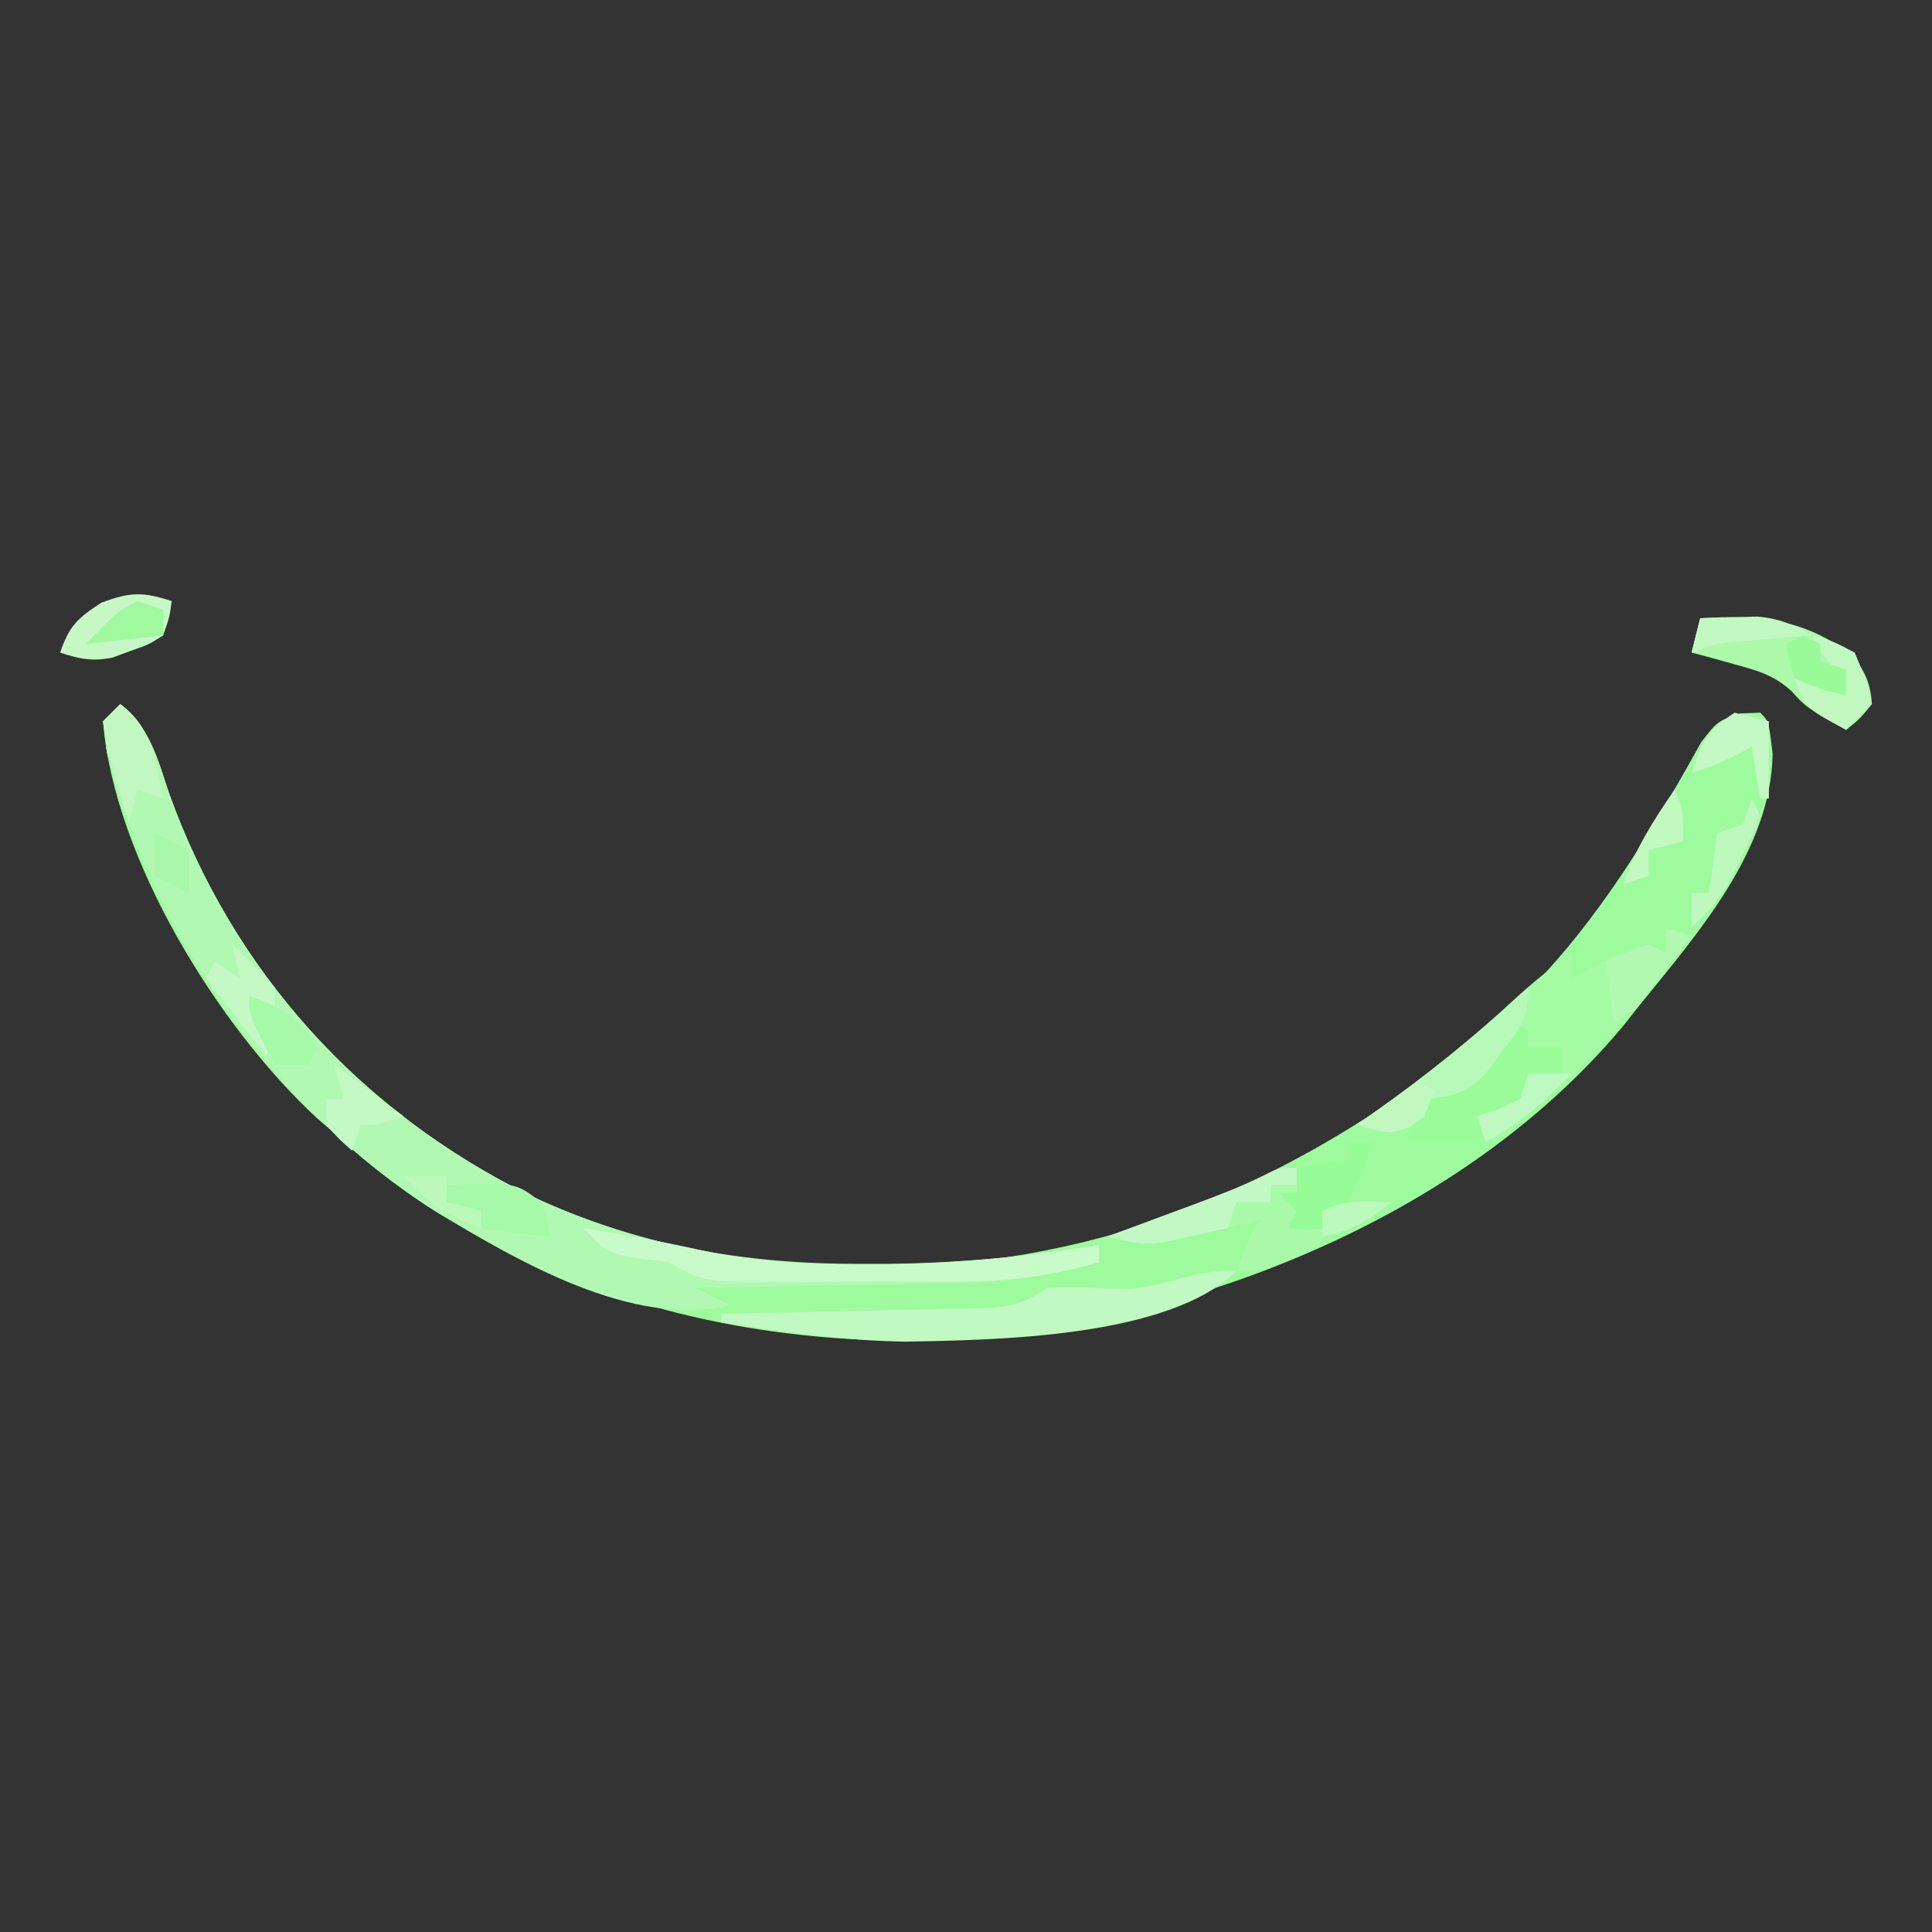 <?xml version="1.0" encoding="UTF-8"?>
<svg version="1.1" xmlns="http://www.w3.org/2000/svg" width="225" height="225">
<rect width="100%" height="100%" fill="#333333" stroke="none"/>
<path d="M0 0 C3.456 2.696 4.348 6.381 5.688 10.375 C13.158 31.216 27.997 47.508 47.815 57.267 C70.286 67.803 97.743 68.048 121.106 60.051 C135.709 54.712 148.254 47.151 160 37 C160.759 36.344 161.519 35.688 162.301 35.012 C169.501 28.274 175.267 19.731 180.238 11.242 C180.59 10.645 180.941 10.048 181.303 9.432 C182.258 7.782 183.186 6.116 184.113 4.449 C186 2 186 2 188.668 1.082 C189.438 1.055 190.207 1.028 191 1 C192 2 192 2 192.438 5.812 C192.26 17.028 183.72 26.698 177 35 C176.374 35.793 175.747 36.586 175.102 37.402 C157.367 58.691 128.473 70.561 101.617 73.688 C75.307 75.96 48.2 69.416 27.727 52.359 C26.827 51.581 25.927 50.802 25 50 C23.991 49.141 23.991 49.141 22.961 48.266 C11.421 37.622 -0.731 17.944 -2 2 C-1.34 1.34 -0.68 0.68 0 0 Z " fill="#9DFB9D" transform="translate(14,82)"/>
<path d="M0 0 C3.456 2.696 4.348 6.381 5.688 10.375 C13.158 31.216 27.997 47.508 47.815 57.267 C60.08 63.018 72.455 65.196 85.938 65.188 C87.449 65.188 87.449 65.188 88.99 65.189 C97.458 65.13 105.644 64.358 114 63 C114 63.66 114 64.32 114 65 C108.117 66.677 102.789 67.327 96.688 67.414 C95.833 67.433 94.979 67.453 94.099 67.473 C91.399 67.532 88.7 67.579 86 67.625 C84.158 67.663 82.315 67.702 80.473 67.742 C75.982 67.838 71.491 67.922 67 68 C68.98 68.99 68.98 68.99 71 70 C59.671 72.742 46.3 64.838 36.712 59.087 C17.995 47.204 3.868 27.104 -1.562 5.625 C-1.707 4.429 -1.851 3.232 -2 2 C-1.34 1.34 -0.68 0.68 0 0 Z " fill="#B1F9B2" transform="translate(14,82)"/>
<path d="M0 0 C0.99 0.33 1.98 0.66 3 1 C-3.978 10.163 -10.626 18.198 -20 25 C-20.66 24.01 -21.32 23.02 -22 22 C-21.196 21.732 -20.391 21.464 -19.562 21.188 C-18.294 20.6 -18.294 20.6 -17 20 C-16.67 19.01 -16.34 18.02 -16 17 C-14.68 17 -13.36 17 -12 17 C-12 16.01 -12 15.02 -12 14 C-13.32 14 -14.64 14 -16 14 C-16.66 13.34 -17.32 12.68 -18 12 C-18.303 12.494 -18.606 12.987 -18.918 13.496 C-22.383 18.794 -22.383 18.794 -25.812 19.938 C-26.534 19.958 -27.256 19.979 -28 20 C-28 20.66 -28 21.32 -28 22 C-31.473 24.109 -31.473 24.109 -34.141 23.559 C-34.754 23.374 -35.368 23.19 -36 23 C-35.322 22.527 -34.644 22.054 -33.945 21.566 C-28.019 17.355 -22.513 12.934 -17.191 7.98 C-15.203 6.183 -13.172 4.568 -11 3 C-11 3.99 -11 4.98 -11 6 C-10.457 5.7 -9.915 5.399 -9.355 5.09 C-8.64 4.71 -7.925 4.329 -7.188 3.938 C-6.48 3.555 -5.772 3.172 -5.043 2.777 C-3 2 -3 2 0 3 C0 2.01 0 1.02 0 0 Z " fill="#A4FBA4" transform="translate(194,108)"/>
<path d="M0 0 C-7.834 7.834 -28.251 8.05 -38.5 8.25 C-45.75 8.142 -52.845 7.108 -60 6 C-60 5.67 -60 5.34 -60 5 C-58.955 4.98 -57.911 4.96 -56.835 4.94 C-52.96 4.864 -49.086 4.775 -45.211 4.683 C-43.534 4.644 -41.857 4.609 -40.18 4.578 C-37.769 4.532 -35.359 4.474 -32.949 4.414 C-31.824 4.397 -31.824 4.397 -30.676 4.379 C-26.939 4.273 -25.186 4.124 -22 2 C-18.951 1.863 -15.959 2.004 -12.91 2.125 C-8.182 1.922 -4.997 -0.227 0 0 Z " fill="#C1F9C2" transform="translate(144,148)"/>
<path d="M0 0 C6.967 -0.427 12.157 0.054 17.875 4.438 C19.256 6.355 19.852 7.629 20 10 C18.562 11.75 18.562 11.75 17 13 C12.296 10.33 12.296 10.33 10.656 8.5 C8.516 6.562 6.584 6.068 3.812 5.312 C2.911 5.061 2.01 4.81 1.082 4.551 C0.395 4.369 -0.292 4.187 -1 4 C-0.67 2.68 -0.34 1.36 0 0 Z " fill="#ACF9AA" transform="translate(198,72)"/>
<path d="M0 0 C0.66 0.33 1.32 0.66 2 1 C2 1.66 2 2.32 2 3 C3.32 3 4.64 3 6 3 C6 3.99 6 4.98 6 6 C4.68 6 3.36 6 2 6 C1.917 6.619 1.835 7.237 1.75 7.875 C1 10 1 10 -1.062 11.25 C-1.702 11.498 -2.341 11.745 -3 12 C-3 12.66 -3 13.32 -3 14 C-5.97 14 -8.94 14 -12 14 C-11.312 11.562 -11.312 11.562 -10 9 C-8.342 8.627 -6.674 8.293 -5 8 C-3.8 6.184 -3.8 6.184 -3 4 C-2.024 2.649 -1.03 1.311 0 0 Z " fill="#99FC98" transform="translate(176,119)"/>
<path d="M0 0 C0.124 0.969 0.247 1.939 0.375 2.938 C0.581 3.948 0.787 4.959 1 6 C1.66 6.33 2.32 6.66 3 7 C3 7.66 3 8.32 3 9 C-3.625 12 -3.625 12 -7 12 C-5.125 7.125 -5.125 7.125 -4 6 C-4.557 6.142 -5.114 6.284 -5.688 6.43 C-8.119 7.029 -10.552 7.595 -13 8.125 C-13.846 8.313 -14.691 8.501 -15.562 8.695 C-18.073 9.009 -19.598 8.675 -22 8 C-20.337 7.385 -20.337 7.385 -18.641 6.758 C-17.177 6.214 -15.714 5.669 -14.25 5.125 C-13.52 4.856 -12.791 4.586 -12.039 4.309 C-9.161 3.236 -6.358 2.179 -3.609 0.805 C-2 0 -2 0 0 0 Z " fill="#A8FAA8" transform="translate(151,136)"/>
<path d="M0 0 C1.625 0.29 3.25 0.582 4.875 0.875 C5.78 1.037 6.685 1.2 7.617 1.367 C9.492 1.718 11.364 2.083 13.223 2.508 C19.587 3.92 25.616 4.312 32.125 4.25 C33.119 4.246 34.113 4.242 35.137 4.238 C43.541 4.141 51.706 3.348 60 2 C60 2.66 60 3.32 60 4 C54.121 5.688 48.893 6.296 42.793 6.266 C41.522 6.268 41.522 6.268 40.226 6.271 C38.45 6.273 36.674 6.269 34.899 6.261 C32.178 6.25 29.457 6.261 26.736 6.273 C25.005 6.272 23.274 6.27 21.543 6.266 C20.73 6.27 19.918 6.274 19.081 6.278 C15.203 6.245 13.301 6.201 10 4 C8.845 3.856 7.69 3.711 6.5 3.562 C2.842 2.975 2.294 2.623 0 0 Z " fill="#C9FACA" transform="translate(68,143)"/>
<path d="M0 0 C-0.262 1.887 -0.262 1.887 -1 4 C-2.707 5.082 -2.707 5.082 -4.812 5.812 C-5.843 6.193 -5.843 6.193 -6.895 6.582 C-9.269 7.053 -10.723 6.752 -13 6 C-11.934 2.908 -10.994 1.996 -8.188 0.188 C-4.81 -1.071 -3.369 -1.09 0 0 Z " fill="#C6F8C5" transform="translate(20,70)"/>
<path d="M0 0 C0 3.706 -0.968 4.719 -3.188 7.625 C-3.779 8.422 -4.371 9.218 -4.98 10.039 C-7.323 12.313 -8.799 12.679 -12 13 C-12 13.66 -12 14.32 -12 15 C-15.473 17.109 -15.473 17.109 -18.141 16.559 C-18.754 16.374 -19.368 16.19 -20 16 C-19.31 15.515 -18.621 15.031 -17.91 14.531 C-11.591 10.024 -5.688 5.281 0 0 Z " fill="#B7F9B9" transform="translate(178,115)"/>
<path d="M0 0 C0.99 0 1.98 0 3 0 C1.667 3.59 0.349 6.955 -2 10 C-4.688 10.312 -4.688 10.312 -7 10 C-6.67 9.34 -6.34 8.68 -6 8 C-6.66 7.34 -7.32 6.68 -8 6 C-7.34 6 -6.68 6 -6 6 C-6 5.01 -6 4.02 -6 3 C-4.02 2.67 -2.04 2.34 0 2 C0 1.34 0 0.68 0 0 Z " fill="#97FC97" transform="translate(157,133)"/>
<path d="M0 0 C3.81 2.771 4.068 6.629 5 11 C4.01 10.67 3.02 10.34 2 10 C1.67 11.32 1.34 12.64 1 14 C0.444 12.046 -0.094 10.086 -0.625 8.125 C-0.927 7.034 -1.228 5.944 -1.539 4.82 C-1.691 3.89 -1.843 2.959 -2 2 C-1.34 1.34 -0.68 0.68 0 0 Z " fill="#C2F7C2" transform="translate(14,82)"/>
<path d="M0 0 C0 0.66 0 1.32 0 2 C-0.99 2 -1.98 2 -3 2 C-3 2.66 -3 3.32 -3 4 C-4.32 4 -5.64 4 -7 4 C-7.33 4.99 -7.66 5.98 -8 7 C-9.581 7.365 -11.165 7.717 -12.75 8.062 C-13.632 8.26 -14.513 8.457 -15.422 8.66 C-18.023 9.003 -19.518 8.703 -22 8 C-20.337 7.385 -20.337 7.385 -18.641 6.758 C-17.177 6.214 -15.714 5.669 -14.25 5.125 C-13.52 4.856 -12.791 4.586 -12.039 4.309 C-9.161 3.236 -6.358 2.179 -3.609 0.805 C-2 0 -2 0 0 0 Z " fill="#C2F8C3" transform="translate(151,136)"/>
<path d="M0 0 C8 -0.308 8 -0.308 11 2 C11.75 4.125 11.75 4.125 12 6 C5.848 5.414 5.848 5.414 4 5 C3.67 4.34 3.34 3.68 3 3 C2.01 2.67 1.02 2.34 0 2 C0 1.34 0 0.68 0 0 Z " fill="#A5F9A8" transform="translate(52,138)"/>
<path d="M0 0 C0.99 0.33 1.98 0.66 3 1 C1.88 2.483 0.754 3.961 -0.375 5.438 C-1.001 6.261 -1.628 7.085 -2.273 7.934 C-4 10 -4 10 -6 11 C-6.33 8.69 -6.66 6.38 -7 4 C-4.625 2.938 -4.625 2.938 -2 2 C-1.34 2.33 -0.68 2.66 0 3 C0 2.01 0 1.02 0 0 Z " fill="#B1F9B1" transform="translate(194,108)"/>
<path d="M0 0 C2.375 0.625 2.375 0.625 5 2 C6.312 5.125 6.312 5.125 7 8 C6.01 8.99 5.02 9.98 4 11 C-0.875 8.375 -0.875 8.375 -2 5 C-0.02 5.66 1.96 6.32 4 7 C2.993 3.978 2.21 3.114 0 1 C0 0.67 0 0.34 0 0 Z " fill="#C1F8C0" transform="translate(211,74)"/>
<path d="M0 0 C2.5 2.312 2.5 2.312 5 5 C5 5.99 5 6.98 5 8 C4.01 7.34 3.02 6.68 2 6 C2.516 6.784 3.031 7.567 3.562 8.375 C4.037 9.241 4.511 10.107 5 11 C4.67 11.66 4.34 12.32 4 13 C1.69 10.03 -0.62 7.06 -3 4 C-2.67 3.34 -2.34 2.68 -2 2 C-0.515 2.99 -0.515 2.99 1 4 C0.67 2.68 0.34 1.36 0 0 Z " fill="#C4F9C4" transform="translate(27,110)"/>
<path d="M0 0 C1.32 0.33 2.64 0.66 4 1 C4 3.97 4 6.94 4 10 C3.67 10 3.34 10 3 10 C2.67 8.02 2.34 6.04 2 4 C1.402 4.309 0.804 4.619 0.188 4.938 C-2 6 -2 6 -5 7 C-3.75 3.347 -3.329 2.219 0 0 Z " fill="#C4F8C4" transform="translate(202,83)"/>
<path d="M0 0 C2.64 1.98 5.28 3.96 8 6 C5 7 5 7 3 7 C2.67 7.99 2.34 8.98 2 10 C0.5 8.688 0.5 8.688 -1 7 C-1 6.01 -1 5.02 -1 4 C-0.34 4 0.32 4 1 4 C0.67 2.68 0.34 1.36 0 0 Z " fill="#C3F9C2" transform="translate(39,124)"/>
<path d="M0 0 C0.33 0.66 0.66 1.32 1 2 C0.109 4.277 0.109 4.277 -1.25 6.938 C-1.907 8.25 -1.907 8.25 -2.578 9.59 C-3.873 11.785 -5.11 13.315 -7 15 C-7 13.68 -7 12.36 -7 11 C-6.34 11 -5.68 11 -5 11 C-4.67 8.69 -4.34 6.38 -4 4 C-3.01 3.67 -2.02 3.34 -1 3 C-0.67 2.01 -0.34 1.02 0 0 Z " fill="#BDF8BD" transform="translate(204,93)"/>
<path d="M0 0 C3.914 1.269 5.791 2.512 8 6 C7.67 6.66 7.34 7.32 7 8 C5.68 8 4.36 8 3 8 C0 2.25 0 2.25 0 0 Z " fill="#A7F9AA" transform="translate(29,116)"/>
<path d="M0 0 C1.416 -0.054 2.833 -0.093 4.25 -0.125 C5.039 -0.148 5.828 -0.171 6.641 -0.195 C9.207 0.017 10.792 0.713 13 2 C12.241 2.061 11.481 2.121 10.699 2.184 C9.705 2.267 8.711 2.351 7.688 2.438 C6.208 2.559 6.208 2.559 4.699 2.684 C1.906 2.918 1.906 2.918 -1 4 C-0.67 2.68 -0.34 1.36 0 0 Z " fill="#C2F8C1" transform="translate(198,72)"/>
<path d="M0 0 C0.66 0.33 1.32 0.66 2 1 C2 1.66 2 2.32 2 3 C2.99 3.33 3.98 3.66 5 4 C5 4.99 5 5.98 5 7 C2.831 6.494 1 6 -1 5 C-1.625 2.938 -1.625 2.938 -2 1 C-1.34 0.67 -0.68 0.34 0 0 Z " fill="#9AFA98" transform="translate(210,74)"/>
<path d="M0 0 C0.99 0.33 1.98 0.66 3 1 C3 1.99 3 2.98 3 4 C-1.455 4.495 -1.455 4.495 -6 5 C-2.25 1.125 -2.25 1.125 0 0 Z " fill="#A0F99F" transform="translate(16,70)"/>
<path d="M0 0 C1.65 0 3.3 0 5 0 C5 0.99 5 1.98 5 3 C6.32 3.33 7.64 3.66 9 4 C9 4.66 9 5.32 9 6 C5.063 4.688 2.773 3.081 0 0 Z " fill="#BBF8BA" transform="translate(47,137)"/>
<path d="M0 0 C1.65 0 3.3 0 5 0 C1.89 3.288 -1.016 5.837 -5 8 C-5.33 7.01 -5.66 6.02 -6 5 C-5.196 4.732 -4.391 4.464 -3.562 4.188 C-2.717 3.796 -1.871 3.404 -1 3 C-0.67 2.01 -0.34 1.02 0 0 Z " fill="#BFF9C2" transform="translate(178,125)"/>
<path d="M0 0 C1 2 1 2 1 6 C-0.32 6.33 -1.64 6.66 -3 7 C-3 7.99 -3 8.98 -3 10 C-3.99 10.33 -4.98 10.66 -6 11 C-4.55 6.89 -2.489 3.567 0 0 Z " fill="#C1F9C1" transform="translate(195,92)"/>
<path d="M0 0 C1.98 0.99 1.98 0.99 4 2 C4 3.65 4 5.3 4 7 C2.68 6.34 1.36 5.68 0 5 C0 3.35 0 1.7 0 0 Z " fill="#A8F7AA" transform="translate(18,97)"/>
<path d="M0 0 C0.66 0.33 1.32 0.66 2 1 C1 4 1 4 -0.812 5.25 C-3 6 -3 6 -7 5 C-4.69 3.35 -2.38 1.7 0 0 Z " fill="#C2F8C0" transform="translate(165,126)"/>
<path d="M0 0 C-2.622 2.154 -4.644 3.401 -8 4 C-8 3.01 -8 2.02 -8 1 C-5.291 -0.354 -2.991 -0.065 0 0 Z " fill="#BBF9BC" transform="translate(162,140)"/>
</svg>
